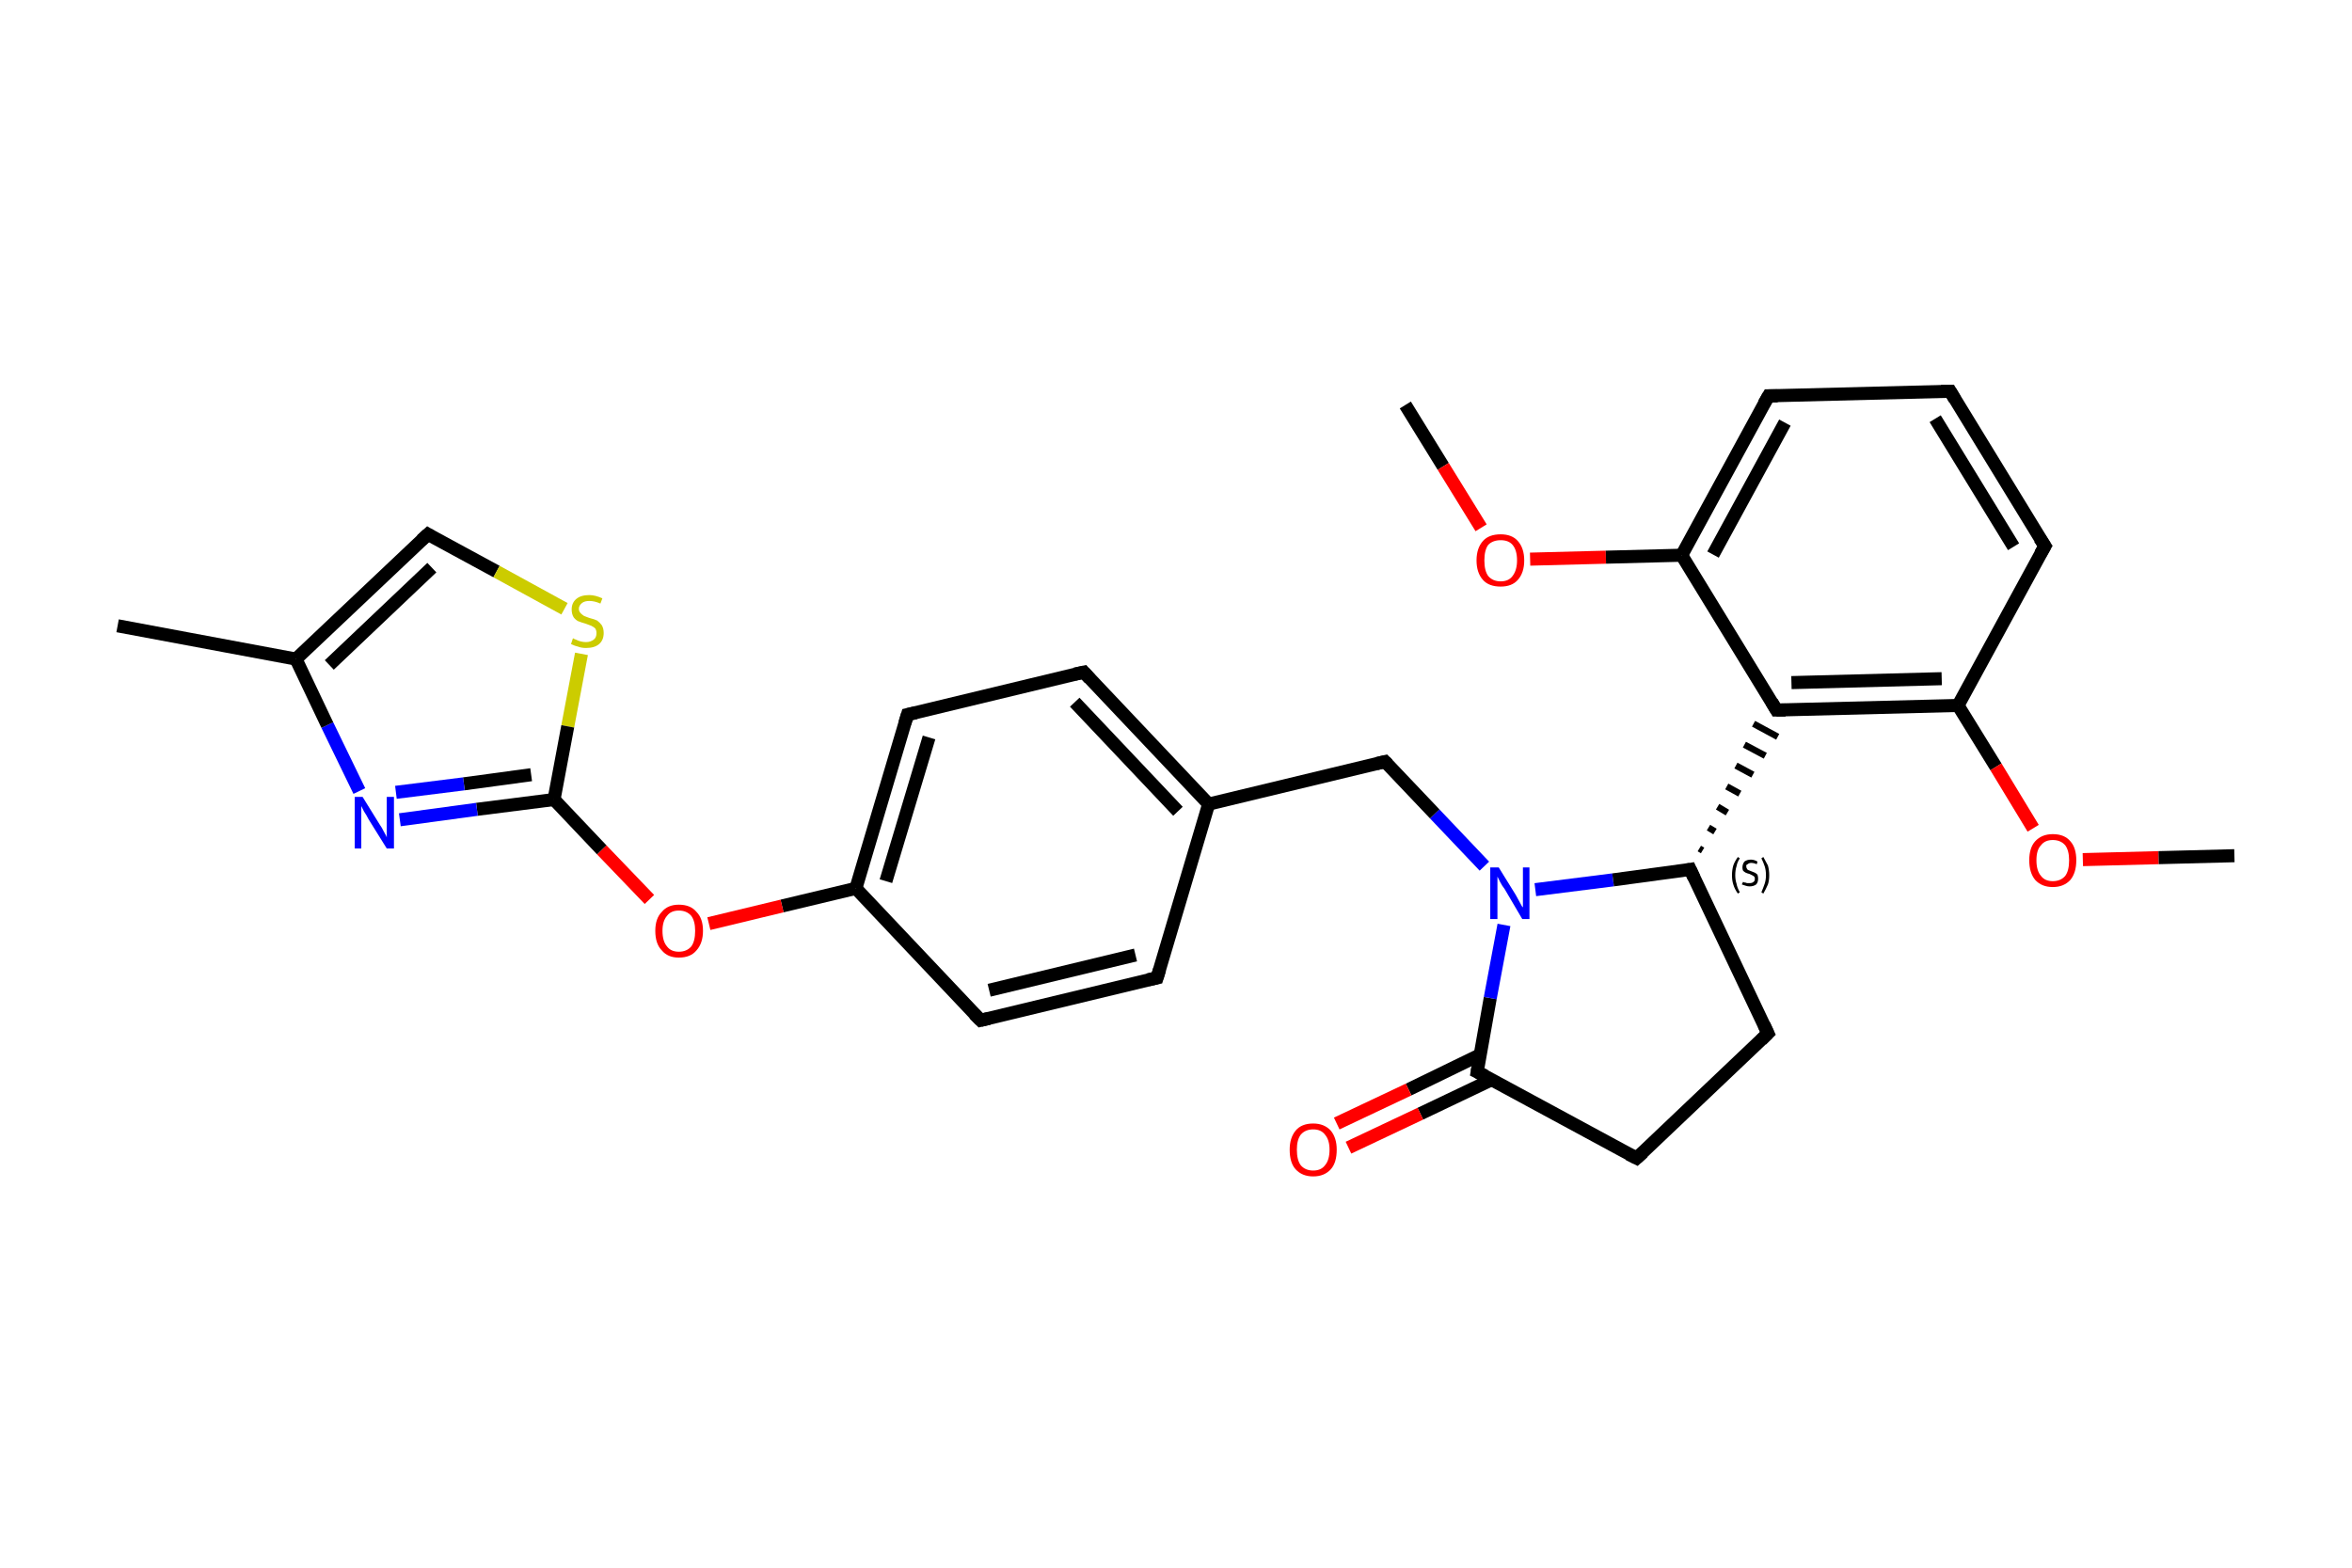 <?xml version='1.0' encoding='iso-8859-1'?>
<svg version='1.1' baseProfile='full'
              xmlns='http://www.w3.org/2000/svg'
                      xmlns:rdkit='http://www.rdkit.org/xml'
                      xmlns:xlink='http://www.w3.org/1999/xlink'
                  xml:space='preserve'
width='360px' height='240px' viewBox='0 0 360 240'>
<!-- END OF HEADER -->
<rect style='opacity:1.0;fill:#FFFFFF;stroke:none' width='360.0' height='240.0' x='0.0' y='0.0'> </rect>
<path class='bond-0 atom-0 atom-1' d='M 215.1,62.0 L 220.9,71.4' style='fill:none;fill-rule:evenodd;stroke:#000000;stroke-width:2.0px;stroke-linecap:butt;stroke-linejoin:miter;stroke-opacity:1' />
<path class='bond-0 atom-0 atom-1' d='M 220.9,71.4 L 226.7,80.8' style='fill:none;fill-rule:evenodd;stroke:#FF0000;stroke-width:2.0px;stroke-linecap:butt;stroke-linejoin:miter;stroke-opacity:1' />
<path class='bond-1 atom-1 atom-2' d='M 234.2,85.6 L 245.8,85.3' style='fill:none;fill-rule:evenodd;stroke:#FF0000;stroke-width:2.0px;stroke-linecap:butt;stroke-linejoin:miter;stroke-opacity:1' />
<path class='bond-1 atom-1 atom-2' d='M 245.8,85.3 L 257.4,85.0' style='fill:none;fill-rule:evenodd;stroke:#000000;stroke-width:2.0px;stroke-linecap:butt;stroke-linejoin:miter;stroke-opacity:1' />
<path class='bond-2 atom-2 atom-3' d='M 257.4,85.0 L 270.7,60.6' style='fill:none;fill-rule:evenodd;stroke:#000000;stroke-width:2.0px;stroke-linecap:butt;stroke-linejoin:miter;stroke-opacity:1' />
<path class='bond-2 atom-2 atom-3' d='M 262.2,84.9 L 273.2,64.7' style='fill:none;fill-rule:evenodd;stroke:#000000;stroke-width:2.0px;stroke-linecap:butt;stroke-linejoin:miter;stroke-opacity:1' />
<path class='bond-3 atom-3 atom-4' d='M 270.7,60.6 L 298.5,59.9' style='fill:none;fill-rule:evenodd;stroke:#000000;stroke-width:2.0px;stroke-linecap:butt;stroke-linejoin:miter;stroke-opacity:1' />
<path class='bond-4 atom-4 atom-5' d='M 298.5,59.9 L 313.0,83.6' style='fill:none;fill-rule:evenodd;stroke:#000000;stroke-width:2.0px;stroke-linecap:butt;stroke-linejoin:miter;stroke-opacity:1' />
<path class='bond-4 atom-4 atom-5' d='M 296.2,64.1 L 308.2,83.7' style='fill:none;fill-rule:evenodd;stroke:#000000;stroke-width:2.0px;stroke-linecap:butt;stroke-linejoin:miter;stroke-opacity:1' />
<path class='bond-5 atom-5 atom-6' d='M 313.0,83.6 L 299.7,108.0' style='fill:none;fill-rule:evenodd;stroke:#000000;stroke-width:2.0px;stroke-linecap:butt;stroke-linejoin:miter;stroke-opacity:1' />
<path class='bond-6 atom-6 atom-7' d='M 299.7,108.0 L 305.5,117.4' style='fill:none;fill-rule:evenodd;stroke:#000000;stroke-width:2.0px;stroke-linecap:butt;stroke-linejoin:miter;stroke-opacity:1' />
<path class='bond-6 atom-6 atom-7' d='M 305.5,117.4 L 311.2,126.8' style='fill:none;fill-rule:evenodd;stroke:#FF0000;stroke-width:2.0px;stroke-linecap:butt;stroke-linejoin:miter;stroke-opacity:1' />
<path class='bond-7 atom-7 atom-8' d='M 318.8,131.6 L 330.4,131.3' style='fill:none;fill-rule:evenodd;stroke:#FF0000;stroke-width:2.0px;stroke-linecap:butt;stroke-linejoin:miter;stroke-opacity:1' />
<path class='bond-7 atom-7 atom-8' d='M 330.4,131.3 L 342.0,131.0' style='fill:none;fill-rule:evenodd;stroke:#000000;stroke-width:2.0px;stroke-linecap:butt;stroke-linejoin:miter;stroke-opacity:1' />
<path class='bond-8 atom-6 atom-9' d='M 299.7,108.0 L 271.9,108.7' style='fill:none;fill-rule:evenodd;stroke:#000000;stroke-width:2.0px;stroke-linecap:butt;stroke-linejoin:miter;stroke-opacity:1' />
<path class='bond-8 atom-6 atom-9' d='M 297.2,103.9 L 274.2,104.5' style='fill:none;fill-rule:evenodd;stroke:#000000;stroke-width:2.0px;stroke-linecap:butt;stroke-linejoin:miter;stroke-opacity:1' />
<path class='bond-9 atom-10 atom-9' d='M 260.6,130.2 L 260.1,129.9' style='fill:none;fill-rule:evenodd;stroke:#000000;stroke-width:1.0px;stroke-linecap:butt;stroke-linejoin:miter;stroke-opacity:1' />
<path class='bond-9 atom-10 atom-9' d='M 262.5,127.3 L 261.5,126.7' style='fill:none;fill-rule:evenodd;stroke:#000000;stroke-width:1.0px;stroke-linecap:butt;stroke-linejoin:miter;stroke-opacity:1' />
<path class='bond-9 atom-10 atom-9' d='M 264.4,124.4 L 262.9,123.5' style='fill:none;fill-rule:evenodd;stroke:#000000;stroke-width:1.0px;stroke-linecap:butt;stroke-linejoin:miter;stroke-opacity:1' />
<path class='bond-9 atom-10 atom-9' d='M 266.3,121.5 L 264.3,120.4' style='fill:none;fill-rule:evenodd;stroke:#000000;stroke-width:1.0px;stroke-linecap:butt;stroke-linejoin:miter;stroke-opacity:1' />
<path class='bond-9 atom-10 atom-9' d='M 268.3,118.6 L 265.7,117.2' style='fill:none;fill-rule:evenodd;stroke:#000000;stroke-width:1.0px;stroke-linecap:butt;stroke-linejoin:miter;stroke-opacity:1' />
<path class='bond-9 atom-10 atom-9' d='M 270.2,115.7 L 267.0,114.0' style='fill:none;fill-rule:evenodd;stroke:#000000;stroke-width:1.0px;stroke-linecap:butt;stroke-linejoin:miter;stroke-opacity:1' />
<path class='bond-9 atom-10 atom-9' d='M 272.1,112.8 L 268.4,110.8' style='fill:none;fill-rule:evenodd;stroke:#000000;stroke-width:1.0px;stroke-linecap:butt;stroke-linejoin:miter;stroke-opacity:1' />
<path class='bond-10 atom-10 atom-11' d='M 258.7,133.1 L 270.6,158.2' style='fill:none;fill-rule:evenodd;stroke:#000000;stroke-width:2.0px;stroke-linecap:butt;stroke-linejoin:miter;stroke-opacity:1' />
<path class='bond-11 atom-11 atom-12' d='M 270.6,158.2 L 250.5,177.3' style='fill:none;fill-rule:evenodd;stroke:#000000;stroke-width:2.0px;stroke-linecap:butt;stroke-linejoin:miter;stroke-opacity:1' />
<path class='bond-12 atom-12 atom-13' d='M 250.5,177.3 L 226.1,164.1' style='fill:none;fill-rule:evenodd;stroke:#000000;stroke-width:2.0px;stroke-linecap:butt;stroke-linejoin:miter;stroke-opacity:1' />
<path class='bond-13 atom-13 atom-14' d='M 226.5,161.5 L 215.6,166.8' style='fill:none;fill-rule:evenodd;stroke:#000000;stroke-width:2.0px;stroke-linecap:butt;stroke-linejoin:miter;stroke-opacity:1' />
<path class='bond-13 atom-13 atom-14' d='M 215.6,166.8 L 204.6,172.0' style='fill:none;fill-rule:evenodd;stroke:#FF0000;stroke-width:2.0px;stroke-linecap:butt;stroke-linejoin:miter;stroke-opacity:1' />
<path class='bond-13 atom-13 atom-14' d='M 228.3,165.3 L 217.4,170.5' style='fill:none;fill-rule:evenodd;stroke:#000000;stroke-width:2.0px;stroke-linecap:butt;stroke-linejoin:miter;stroke-opacity:1' />
<path class='bond-13 atom-13 atom-14' d='M 217.4,170.5 L 206.4,175.7' style='fill:none;fill-rule:evenodd;stroke:#FF0000;stroke-width:2.0px;stroke-linecap:butt;stroke-linejoin:miter;stroke-opacity:1' />
<path class='bond-14 atom-13 atom-15' d='M 226.1,164.1 L 228.1,152.8' style='fill:none;fill-rule:evenodd;stroke:#000000;stroke-width:2.0px;stroke-linecap:butt;stroke-linejoin:miter;stroke-opacity:1' />
<path class='bond-14 atom-13 atom-15' d='M 228.1,152.8 L 230.2,141.6' style='fill:none;fill-rule:evenodd;stroke:#0000FF;stroke-width:2.0px;stroke-linecap:butt;stroke-linejoin:miter;stroke-opacity:1' />
<path class='bond-15 atom-15 atom-16' d='M 227.2,132.6 L 219.6,124.6' style='fill:none;fill-rule:evenodd;stroke:#0000FF;stroke-width:2.0px;stroke-linecap:butt;stroke-linejoin:miter;stroke-opacity:1' />
<path class='bond-15 atom-15 atom-16' d='M 219.6,124.6 L 212.0,116.6' style='fill:none;fill-rule:evenodd;stroke:#000000;stroke-width:2.0px;stroke-linecap:butt;stroke-linejoin:miter;stroke-opacity:1' />
<path class='bond-16 atom-16 atom-17' d='M 212.0,116.6 L 185.0,123.1' style='fill:none;fill-rule:evenodd;stroke:#000000;stroke-width:2.0px;stroke-linecap:butt;stroke-linejoin:miter;stroke-opacity:1' />
<path class='bond-17 atom-17 atom-18' d='M 185.0,123.1 L 165.9,102.9' style='fill:none;fill-rule:evenodd;stroke:#000000;stroke-width:2.0px;stroke-linecap:butt;stroke-linejoin:miter;stroke-opacity:1' />
<path class='bond-17 atom-17 atom-18' d='M 180.3,124.2 L 164.5,107.5' style='fill:none;fill-rule:evenodd;stroke:#000000;stroke-width:2.0px;stroke-linecap:butt;stroke-linejoin:miter;stroke-opacity:1' />
<path class='bond-18 atom-18 atom-19' d='M 165.9,102.9 L 138.9,109.4' style='fill:none;fill-rule:evenodd;stroke:#000000;stroke-width:2.0px;stroke-linecap:butt;stroke-linejoin:miter;stroke-opacity:1' />
<path class='bond-19 atom-19 atom-20' d='M 138.9,109.4 L 131.0,136.0' style='fill:none;fill-rule:evenodd;stroke:#000000;stroke-width:2.0px;stroke-linecap:butt;stroke-linejoin:miter;stroke-opacity:1' />
<path class='bond-19 atom-19 atom-20' d='M 142.2,112.9 L 135.6,134.9' style='fill:none;fill-rule:evenodd;stroke:#000000;stroke-width:2.0px;stroke-linecap:butt;stroke-linejoin:miter;stroke-opacity:1' />
<path class='bond-20 atom-20 atom-21' d='M 131.0,136.0 L 119.7,138.7' style='fill:none;fill-rule:evenodd;stroke:#000000;stroke-width:2.0px;stroke-linecap:butt;stroke-linejoin:miter;stroke-opacity:1' />
<path class='bond-20 atom-20 atom-21' d='M 119.7,138.7 L 108.5,141.4' style='fill:none;fill-rule:evenodd;stroke:#FF0000;stroke-width:2.0px;stroke-linecap:butt;stroke-linejoin:miter;stroke-opacity:1' />
<path class='bond-21 atom-21 atom-22' d='M 99.4,137.7 L 92.1,130.1' style='fill:none;fill-rule:evenodd;stroke:#FF0000;stroke-width:2.0px;stroke-linecap:butt;stroke-linejoin:miter;stroke-opacity:1' />
<path class='bond-21 atom-21 atom-22' d='M 92.1,130.1 L 84.8,122.4' style='fill:none;fill-rule:evenodd;stroke:#000000;stroke-width:2.0px;stroke-linecap:butt;stroke-linejoin:miter;stroke-opacity:1' />
<path class='bond-22 atom-22 atom-23' d='M 84.8,122.4 L 73.0,123.9' style='fill:none;fill-rule:evenodd;stroke:#000000;stroke-width:2.0px;stroke-linecap:butt;stroke-linejoin:miter;stroke-opacity:1' />
<path class='bond-22 atom-22 atom-23' d='M 73.0,123.9 L 61.2,125.5' style='fill:none;fill-rule:evenodd;stroke:#0000FF;stroke-width:2.0px;stroke-linecap:butt;stroke-linejoin:miter;stroke-opacity:1' />
<path class='bond-22 atom-22 atom-23' d='M 81.3,118.6 L 71.0,120.0' style='fill:none;fill-rule:evenodd;stroke:#000000;stroke-width:2.0px;stroke-linecap:butt;stroke-linejoin:miter;stroke-opacity:1' />
<path class='bond-22 atom-22 atom-23' d='M 71.0,120.0 L 60.6,121.3' style='fill:none;fill-rule:evenodd;stroke:#0000FF;stroke-width:2.0px;stroke-linecap:butt;stroke-linejoin:miter;stroke-opacity:1' />
<path class='bond-23 atom-23 atom-24' d='M 55.0,121.1 L 50.1,111.0' style='fill:none;fill-rule:evenodd;stroke:#0000FF;stroke-width:2.0px;stroke-linecap:butt;stroke-linejoin:miter;stroke-opacity:1' />
<path class='bond-23 atom-23 atom-24' d='M 50.1,111.0 L 45.3,100.9' style='fill:none;fill-rule:evenodd;stroke:#000000;stroke-width:2.0px;stroke-linecap:butt;stroke-linejoin:miter;stroke-opacity:1' />
<path class='bond-24 atom-24 atom-25' d='M 45.3,100.9 L 18.0,95.8' style='fill:none;fill-rule:evenodd;stroke:#000000;stroke-width:2.0px;stroke-linecap:butt;stroke-linejoin:miter;stroke-opacity:1' />
<path class='bond-25 atom-24 atom-26' d='M 45.3,100.9 L 65.5,81.8' style='fill:none;fill-rule:evenodd;stroke:#000000;stroke-width:2.0px;stroke-linecap:butt;stroke-linejoin:miter;stroke-opacity:1' />
<path class='bond-25 atom-24 atom-26' d='M 50.4,101.8 L 66.1,86.9' style='fill:none;fill-rule:evenodd;stroke:#000000;stroke-width:2.0px;stroke-linecap:butt;stroke-linejoin:miter;stroke-opacity:1' />
<path class='bond-26 atom-26 atom-27' d='M 65.5,81.8 L 76.0,87.5' style='fill:none;fill-rule:evenodd;stroke:#000000;stroke-width:2.0px;stroke-linecap:butt;stroke-linejoin:miter;stroke-opacity:1' />
<path class='bond-26 atom-26 atom-27' d='M 76.0,87.5 L 86.4,93.2' style='fill:none;fill-rule:evenodd;stroke:#CCCC00;stroke-width:2.0px;stroke-linecap:butt;stroke-linejoin:miter;stroke-opacity:1' />
<path class='bond-27 atom-20 atom-28' d='M 131.0,136.0 L 150.1,156.2' style='fill:none;fill-rule:evenodd;stroke:#000000;stroke-width:2.0px;stroke-linecap:butt;stroke-linejoin:miter;stroke-opacity:1' />
<path class='bond-28 atom-28 atom-29' d='M 150.1,156.2 L 177.1,149.7' style='fill:none;fill-rule:evenodd;stroke:#000000;stroke-width:2.0px;stroke-linecap:butt;stroke-linejoin:miter;stroke-opacity:1' />
<path class='bond-28 atom-28 atom-29' d='M 151.4,151.6 L 173.8,146.2' style='fill:none;fill-rule:evenodd;stroke:#000000;stroke-width:2.0px;stroke-linecap:butt;stroke-linejoin:miter;stroke-opacity:1' />
<path class='bond-29 atom-9 atom-2' d='M 271.9,108.7 L 257.4,85.0' style='fill:none;fill-rule:evenodd;stroke:#000000;stroke-width:2.0px;stroke-linecap:butt;stroke-linejoin:miter;stroke-opacity:1' />
<path class='bond-30 atom-15 atom-10' d='M 235.0,136.2 L 246.9,134.7' style='fill:none;fill-rule:evenodd;stroke:#0000FF;stroke-width:2.0px;stroke-linecap:butt;stroke-linejoin:miter;stroke-opacity:1' />
<path class='bond-30 atom-15 atom-10' d='M 246.9,134.7 L 258.7,133.1' style='fill:none;fill-rule:evenodd;stroke:#000000;stroke-width:2.0px;stroke-linecap:butt;stroke-linejoin:miter;stroke-opacity:1' />
<path class='bond-31 atom-29 atom-17' d='M 177.1,149.7 L 185.0,123.1' style='fill:none;fill-rule:evenodd;stroke:#000000;stroke-width:2.0px;stroke-linecap:butt;stroke-linejoin:miter;stroke-opacity:1' />
<path class='bond-32 atom-27 atom-22' d='M 89.0,100.1 L 86.9,111.2' style='fill:none;fill-rule:evenodd;stroke:#CCCC00;stroke-width:2.0px;stroke-linecap:butt;stroke-linejoin:miter;stroke-opacity:1' />
<path class='bond-32 atom-27 atom-22' d='M 86.9,111.2 L 84.8,122.4' style='fill:none;fill-rule:evenodd;stroke:#000000;stroke-width:2.0px;stroke-linecap:butt;stroke-linejoin:miter;stroke-opacity:1' />
<path d='M 270.0,61.8 L 270.7,60.6 L 272.1,60.6' style='fill:none;stroke:#000000;stroke-width:2.0px;stroke-linecap:butt;stroke-linejoin:miter;stroke-opacity:1;' />
<path d='M 297.1,59.9 L 298.5,59.9 L 299.2,61.1' style='fill:none;stroke:#000000;stroke-width:2.0px;stroke-linecap:butt;stroke-linejoin:miter;stroke-opacity:1;' />
<path d='M 312.2,82.4 L 313.0,83.6 L 312.3,84.8' style='fill:none;stroke:#000000;stroke-width:2.0px;stroke-linecap:butt;stroke-linejoin:miter;stroke-opacity:1;' />
<path d='M 273.3,108.7 L 271.9,108.7 L 271.2,107.5' style='fill:none;stroke:#000000;stroke-width:2.0px;stroke-linecap:butt;stroke-linejoin:miter;stroke-opacity:1;' />
<path d='M 259.3,134.4 L 258.7,133.1 L 258.1,133.2' style='fill:none;stroke:#000000;stroke-width:2.0px;stroke-linecap:butt;stroke-linejoin:miter;stroke-opacity:1;' />
<path d='M 270.0,156.9 L 270.6,158.2 L 269.6,159.2' style='fill:none;stroke:#000000;stroke-width:2.0px;stroke-linecap:butt;stroke-linejoin:miter;stroke-opacity:1;' />
<path d='M 251.5,176.4 L 250.5,177.3 L 249.3,176.7' style='fill:none;stroke:#000000;stroke-width:2.0px;stroke-linecap:butt;stroke-linejoin:miter;stroke-opacity:1;' />
<path d='M 227.3,164.7 L 226.1,164.1 L 226.2,163.5' style='fill:none;stroke:#000000;stroke-width:2.0px;stroke-linecap:butt;stroke-linejoin:miter;stroke-opacity:1;' />
<path d='M 212.4,117.0 L 212.0,116.6 L 210.7,116.9' style='fill:none;stroke:#000000;stroke-width:2.0px;stroke-linecap:butt;stroke-linejoin:miter;stroke-opacity:1;' />
<path d='M 166.8,103.9 L 165.9,102.9 L 164.5,103.2' style='fill:none;stroke:#000000;stroke-width:2.0px;stroke-linecap:butt;stroke-linejoin:miter;stroke-opacity:1;' />
<path d='M 140.2,109.1 L 138.9,109.4 L 138.5,110.7' style='fill:none;stroke:#000000;stroke-width:2.0px;stroke-linecap:butt;stroke-linejoin:miter;stroke-opacity:1;' />
<path d='M 64.5,82.7 L 65.5,81.8 L 66.0,82.1' style='fill:none;stroke:#000000;stroke-width:2.0px;stroke-linecap:butt;stroke-linejoin:miter;stroke-opacity:1;' />
<path d='M 149.1,155.2 L 150.1,156.2 L 151.4,155.9' style='fill:none;stroke:#000000;stroke-width:2.0px;stroke-linecap:butt;stroke-linejoin:miter;stroke-opacity:1;' />
<path d='M 175.7,150.0 L 177.1,149.7 L 177.5,148.4' style='fill:none;stroke:#000000;stroke-width:2.0px;stroke-linecap:butt;stroke-linejoin:miter;stroke-opacity:1;' />
<path class='atom-1' d='M 226.0 85.8
Q 226.0 83.9, 227.0 82.8
Q 227.9 81.8, 229.7 81.8
Q 231.4 81.8, 232.3 82.8
Q 233.3 83.9, 233.3 85.8
Q 233.3 87.7, 232.3 88.8
Q 231.4 89.8, 229.7 89.8
Q 227.9 89.8, 227.0 88.8
Q 226.0 87.7, 226.0 85.8
M 229.7 89.0
Q 230.9 89.0, 231.5 88.2
Q 232.2 87.3, 232.2 85.8
Q 232.2 84.2, 231.5 83.4
Q 230.9 82.7, 229.7 82.7
Q 228.5 82.7, 227.8 83.4
Q 227.2 84.2, 227.2 85.8
Q 227.2 87.4, 227.8 88.2
Q 228.5 89.0, 229.7 89.0
' fill='#FF0000'/>
<path class='atom-7' d='M 310.6 131.7
Q 310.6 129.8, 311.5 128.8
Q 312.5 127.7, 314.2 127.7
Q 316.0 127.7, 316.9 128.8
Q 317.8 129.8, 317.8 131.7
Q 317.8 133.6, 316.9 134.7
Q 315.9 135.8, 314.2 135.8
Q 312.5 135.8, 311.5 134.7
Q 310.6 133.6, 310.6 131.7
M 314.2 134.9
Q 315.4 134.9, 316.1 134.1
Q 316.7 133.3, 316.7 131.7
Q 316.7 130.2, 316.1 129.4
Q 315.4 128.6, 314.2 128.6
Q 313.0 128.6, 312.4 129.4
Q 311.7 130.1, 311.7 131.7
Q 311.7 133.3, 312.4 134.1
Q 313.0 134.9, 314.2 134.9
' fill='#FF0000'/>
<path class='atom-14' d='M 197.4 176.0
Q 197.4 174.2, 198.3 173.1
Q 199.2 172.0, 201.0 172.0
Q 202.7 172.0, 203.7 173.1
Q 204.6 174.2, 204.6 176.0
Q 204.6 178.0, 203.7 179.0
Q 202.7 180.1, 201.0 180.1
Q 199.3 180.1, 198.3 179.0
Q 197.4 178.0, 197.4 176.0
M 201.0 179.2
Q 202.2 179.2, 202.8 178.4
Q 203.5 177.6, 203.5 176.0
Q 203.5 174.5, 202.8 173.7
Q 202.2 172.9, 201.0 172.9
Q 199.8 172.9, 199.1 173.7
Q 198.5 174.5, 198.5 176.0
Q 198.5 177.6, 199.1 178.4
Q 199.8 179.2, 201.0 179.2
' fill='#FF0000'/>
<path class='atom-15' d='M 229.4 132.8
L 232.0 137.0
Q 232.2 137.4, 232.6 138.1
Q 233.0 138.9, 233.1 138.9
L 233.1 132.8
L 234.1 132.8
L 234.1 140.7
L 233.0 140.7
L 230.3 136.1
Q 229.9 135.6, 229.6 135.0
Q 229.3 134.4, 229.2 134.2
L 229.2 140.7
L 228.1 140.7
L 228.1 132.8
L 229.4 132.8
' fill='#0000FF'/>
<path class='atom-21' d='M 100.3 142.5
Q 100.3 140.6, 101.3 139.6
Q 102.2 138.5, 103.9 138.5
Q 105.7 138.5, 106.6 139.6
Q 107.6 140.6, 107.6 142.5
Q 107.6 144.4, 106.6 145.5
Q 105.7 146.6, 103.9 146.6
Q 102.2 146.6, 101.3 145.5
Q 100.3 144.5, 100.3 142.5
M 103.9 145.7
Q 105.1 145.7, 105.8 144.9
Q 106.4 144.1, 106.4 142.5
Q 106.4 141.0, 105.8 140.2
Q 105.1 139.4, 103.9 139.4
Q 102.7 139.4, 102.1 140.2
Q 101.4 141.0, 101.4 142.5
Q 101.4 144.1, 102.1 144.9
Q 102.7 145.7, 103.9 145.7
' fill='#FF0000'/>
<path class='atom-23' d='M 55.5 122.0
L 58.1 126.2
Q 58.4 126.6, 58.8 127.4
Q 59.2 128.1, 59.2 128.2
L 59.2 122.0
L 60.3 122.0
L 60.3 129.9
L 59.2 129.9
L 56.4 125.4
Q 56.1 124.8, 55.7 124.2
Q 55.4 123.6, 55.3 123.4
L 55.3 129.9
L 54.3 129.9
L 54.3 122.0
L 55.5 122.0
' fill='#0000FF'/>
<path class='atom-27' d='M 87.7 97.7
Q 87.8 97.8, 88.1 97.9
Q 88.5 98.1, 88.9 98.2
Q 89.3 98.3, 89.7 98.3
Q 90.4 98.3, 90.9 97.9
Q 91.3 97.6, 91.3 96.9
Q 91.3 96.5, 91.1 96.2
Q 90.9 96.0, 90.5 95.8
Q 90.2 95.7, 89.7 95.5
Q 89.0 95.3, 88.5 95.1
Q 88.1 94.9, 87.8 94.5
Q 87.5 94.0, 87.5 93.3
Q 87.5 92.3, 88.2 91.7
Q 88.9 91.1, 90.2 91.1
Q 91.1 91.1, 92.2 91.6
L 91.9 92.4
Q 91.0 92.0, 90.2 92.0
Q 89.5 92.0, 89.1 92.3
Q 88.6 92.7, 88.6 93.2
Q 88.6 93.6, 88.9 93.9
Q 89.1 94.1, 89.4 94.3
Q 89.7 94.4, 90.2 94.6
Q 91.0 94.8, 91.4 95.0
Q 91.8 95.3, 92.1 95.7
Q 92.4 96.2, 92.4 96.9
Q 92.4 98.0, 91.7 98.6
Q 91.0 99.2, 89.7 99.2
Q 89.0 99.2, 88.5 99.0
Q 88.0 98.9, 87.4 98.6
L 87.7 97.7
' fill='#CCCC00'/>
<path class='note' d='M 265.1 134.0
Q 265.1 133.2, 265.3 132.5
Q 265.5 131.9, 266.0 131.2
L 266.3 131.4
Q 265.9 132.0, 265.8 132.6
Q 265.6 133.2, 265.6 134.0
Q 265.6 134.7, 265.8 135.3
Q 265.9 135.9, 266.3 136.6
L 266.0 136.8
Q 265.5 136.1, 265.3 135.4
Q 265.1 134.8, 265.1 134.0
' fill='#000000'/>
<path class='note' d='M 266.8 135.0
Q 266.8 135.0, 267.0 135.1
Q 267.2 135.1, 267.4 135.2
Q 267.6 135.2, 267.8 135.2
Q 268.2 135.2, 268.4 135.0
Q 268.6 134.9, 268.6 134.5
Q 268.6 134.3, 268.5 134.2
Q 268.4 134.1, 268.2 134.0
Q 268.0 133.9, 267.8 133.8
Q 267.4 133.7, 267.2 133.6
Q 267.0 133.5, 266.8 133.3
Q 266.7 133.1, 266.7 132.8
Q 266.7 132.3, 267.0 131.9
Q 267.4 131.6, 268.0 131.6
Q 268.5 131.6, 269.0 131.9
L 268.9 132.3
Q 268.4 132.1, 268.1 132.1
Q 267.7 132.1, 267.5 132.3
Q 267.2 132.4, 267.3 132.7
Q 267.3 132.9, 267.4 133.0
Q 267.5 133.2, 267.6 133.2
Q 267.8 133.3, 268.1 133.4
Q 268.4 133.5, 268.6 133.6
Q 268.8 133.7, 269.0 133.9
Q 269.1 134.2, 269.1 134.5
Q 269.1 135.1, 268.8 135.4
Q 268.4 135.7, 267.8 135.7
Q 267.5 135.7, 267.2 135.6
Q 266.9 135.5, 266.6 135.4
L 266.8 135.0
' fill='#000000'/>
<path class='note' d='M 270.8 134.0
Q 270.8 134.8, 270.6 135.4
Q 270.3 136.1, 269.9 136.8
L 269.6 136.6
Q 269.9 135.9, 270.1 135.3
Q 270.3 134.7, 270.3 134.0
Q 270.3 133.2, 270.1 132.6
Q 269.9 132.0, 269.6 131.4
L 269.9 131.2
Q 270.3 131.9, 270.6 132.5
Q 270.8 133.2, 270.8 134.0
' fill='#000000'/>
</svg>

